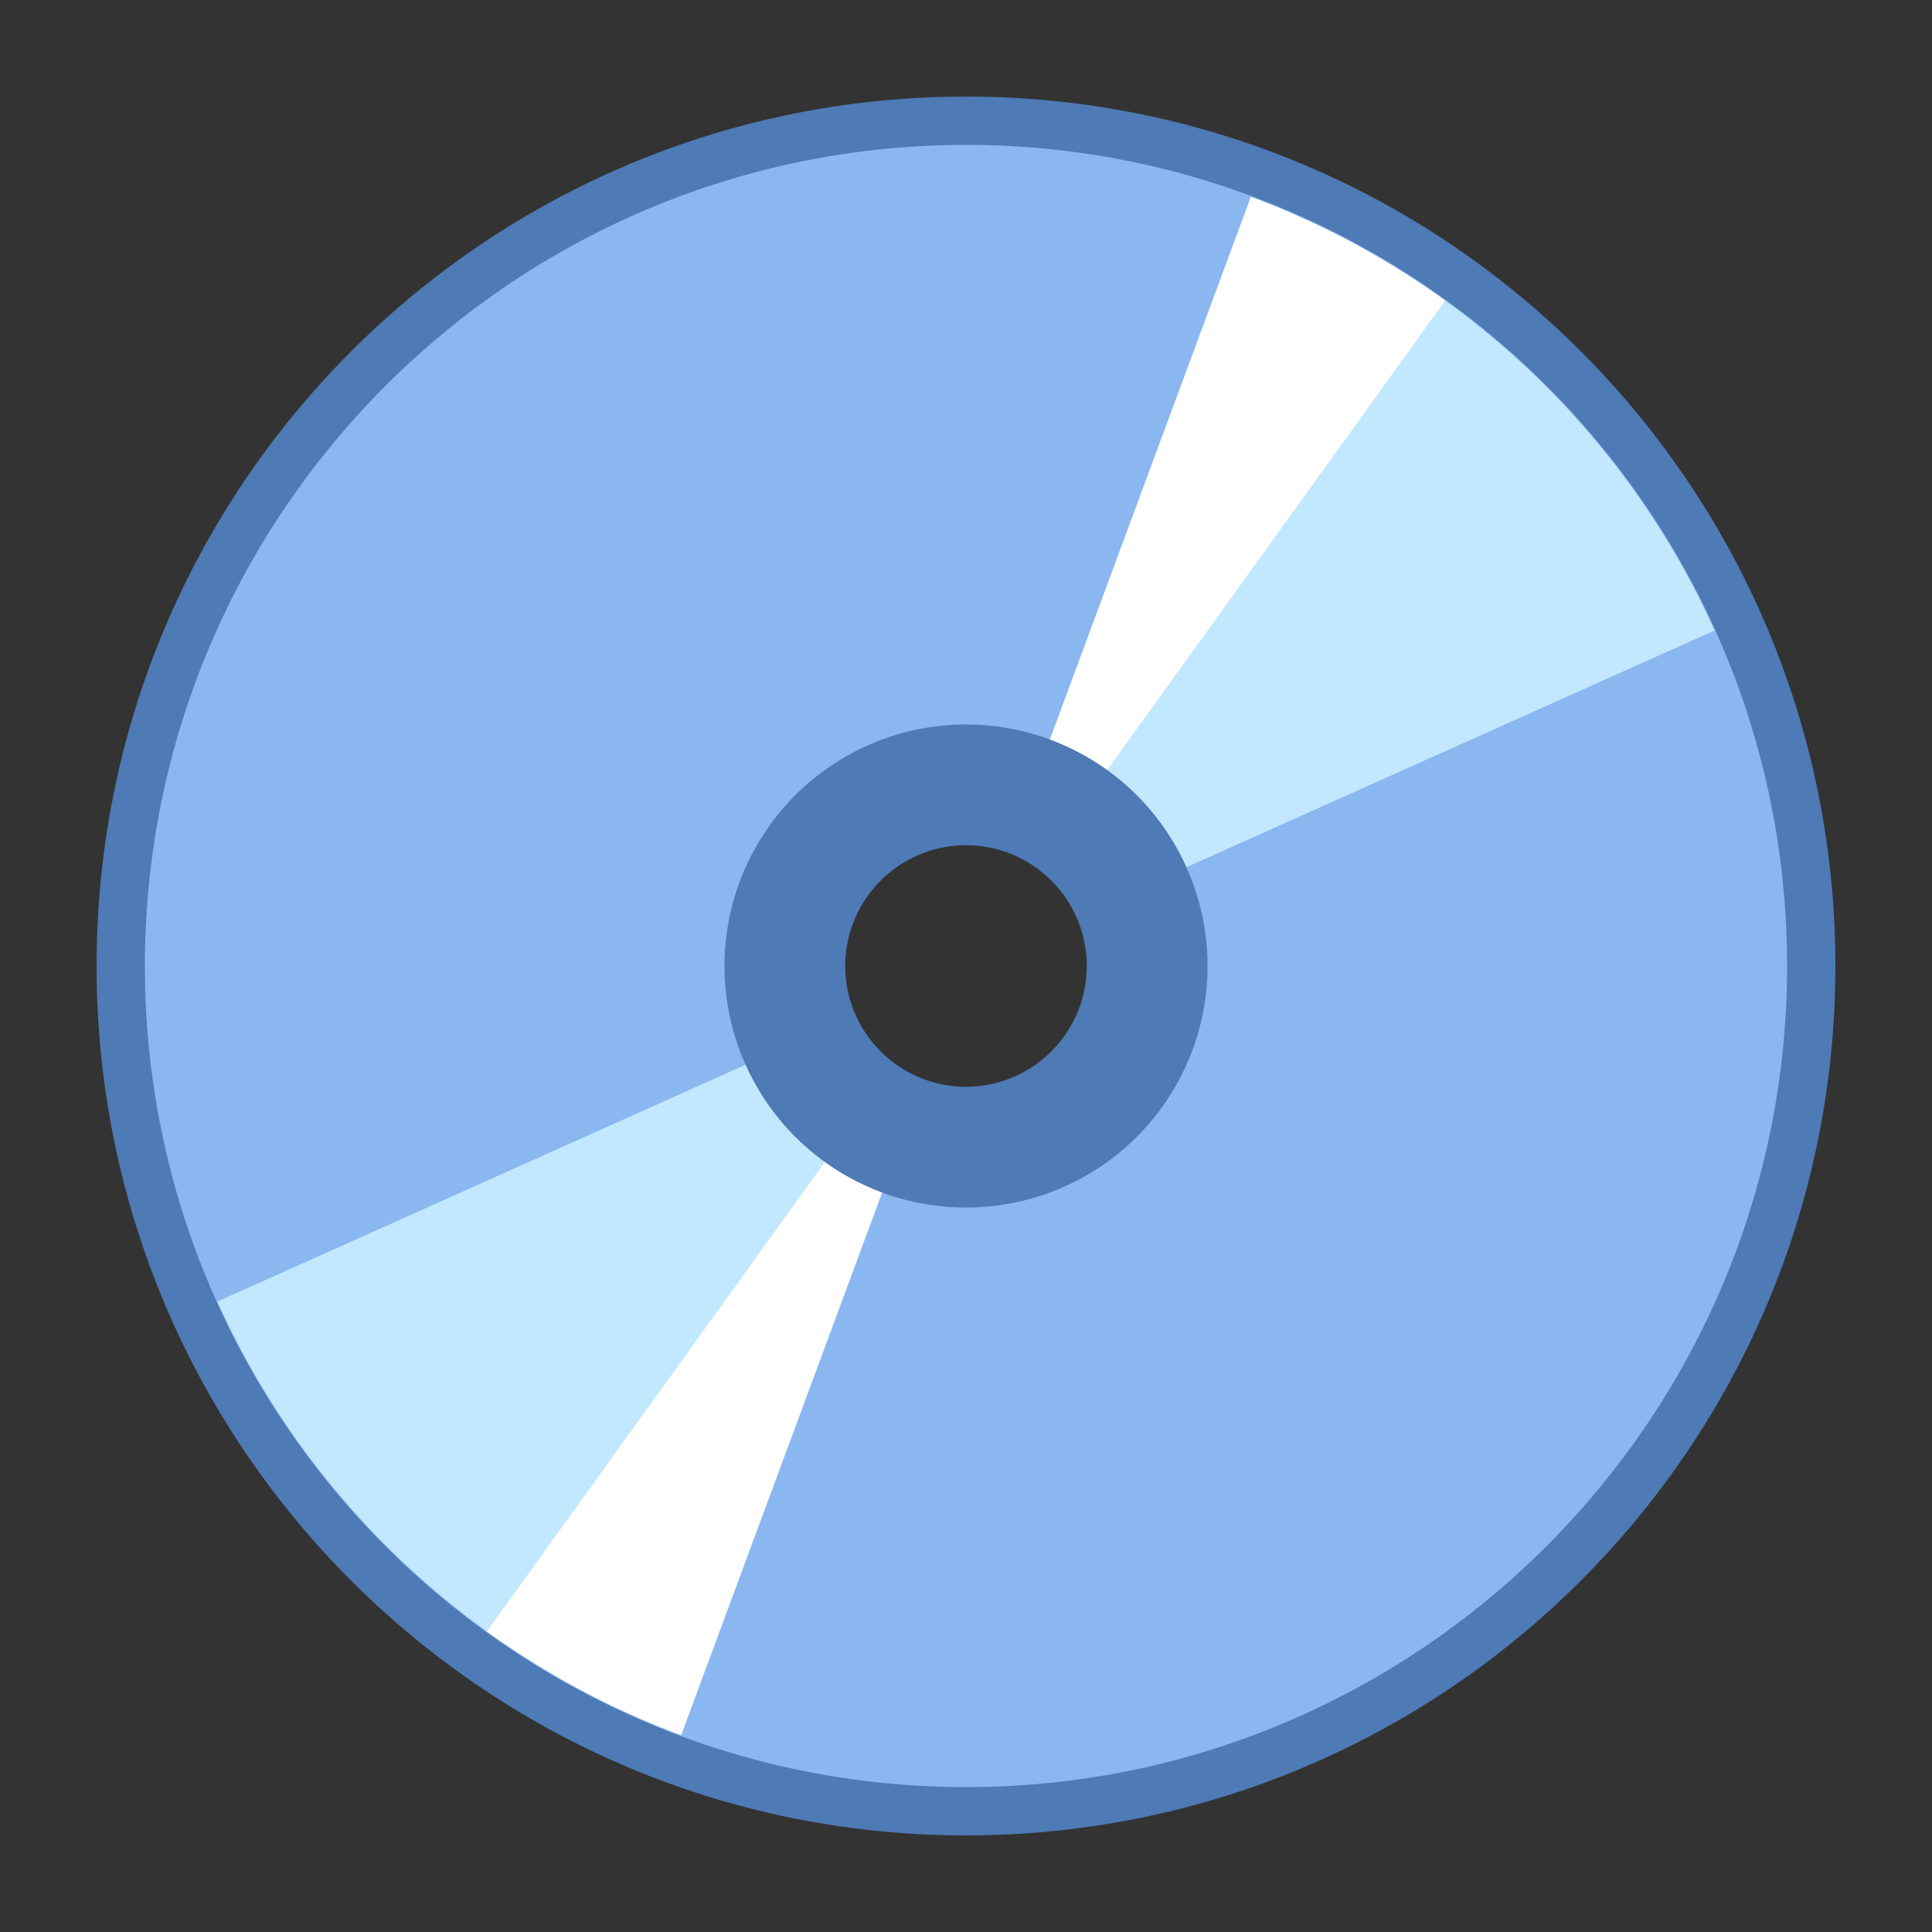 <svg viewBox="0 0 40 40" xmlns="http://www.w3.org/2000/svg"><rect x="0" y="0" width="40" height="40" fill="#333333" stroke="none"/><path d="M20 37.5c-9.649 0-17.5-7.851-17.5-17.5S10.351 2.5 20 2.5 37.5 10.351 37.5 20 29.649 37.5 20 37.5zm0-20.77c-1.803 0-3.269 1.467-3.269 3.27s1.466 3.27 3.269 3.27 3.269-1.467 3.269-3.27-1.466-3.27-3.269-3.27z" fill="#8bb7f0"></path><path d="M20 3c9.374 0 17 7.626 17 17s-7.626 17-17 17S3 29.374 3 20 10.626 3 20 3m0 20.769c2.078 0 3.769-1.691 3.769-3.769S22.078 16.231 20 16.231 16.231 17.922 16.231 20s1.691 3.769 3.769 3.769M20 2C10.059 2 2 10.059 2 20s8.059 18 18 18 18-8.059 18-18S29.941 2 20 2zm0 20.769a2.77 2.77 0 110-5.539 2.77 2.77 0 010 5.539z" fill="#4e7ab5"></path><path d="M25.898 4.077l-4.593 12.401a3.772 3.772 0 012.128 1.984l12.066-5.409a17.064 17.064 0 00-9.601-8.976z" fill="#c2e8ff"></path><path d="M25.898 4.077l-4.593 12.401c.32.119.619.276.891.472L29.92 6.223a16.92 16.92 0 00-4.022-2.146z" fill="#fff"></path><path d="M14.102 35.923l4.593-12.401a3.772 3.772 0 01-2.128-1.984l-12.066 5.41a17.066 17.066 0 009.601 8.975z" fill="#c2e8ff"></path><path d="M14.102 35.923l4.593-12.401a3.761 3.761 0 01-.891-.472L10.08 33.777a16.92 16.92 0 004.022 2.146z" fill="#fff"></path><g><path d="M20 17.5c1.378 0 2.5 1.121 2.5 2.5s-1.122 2.5-2.5 2.5-2.5-1.121-2.5-2.5 1.122-2.5 2.5-2.5m0-2.5a5 5 0 10.001 10.001A5 5 0 0020 15z" fill="#4e7ab5"></path></g></svg>